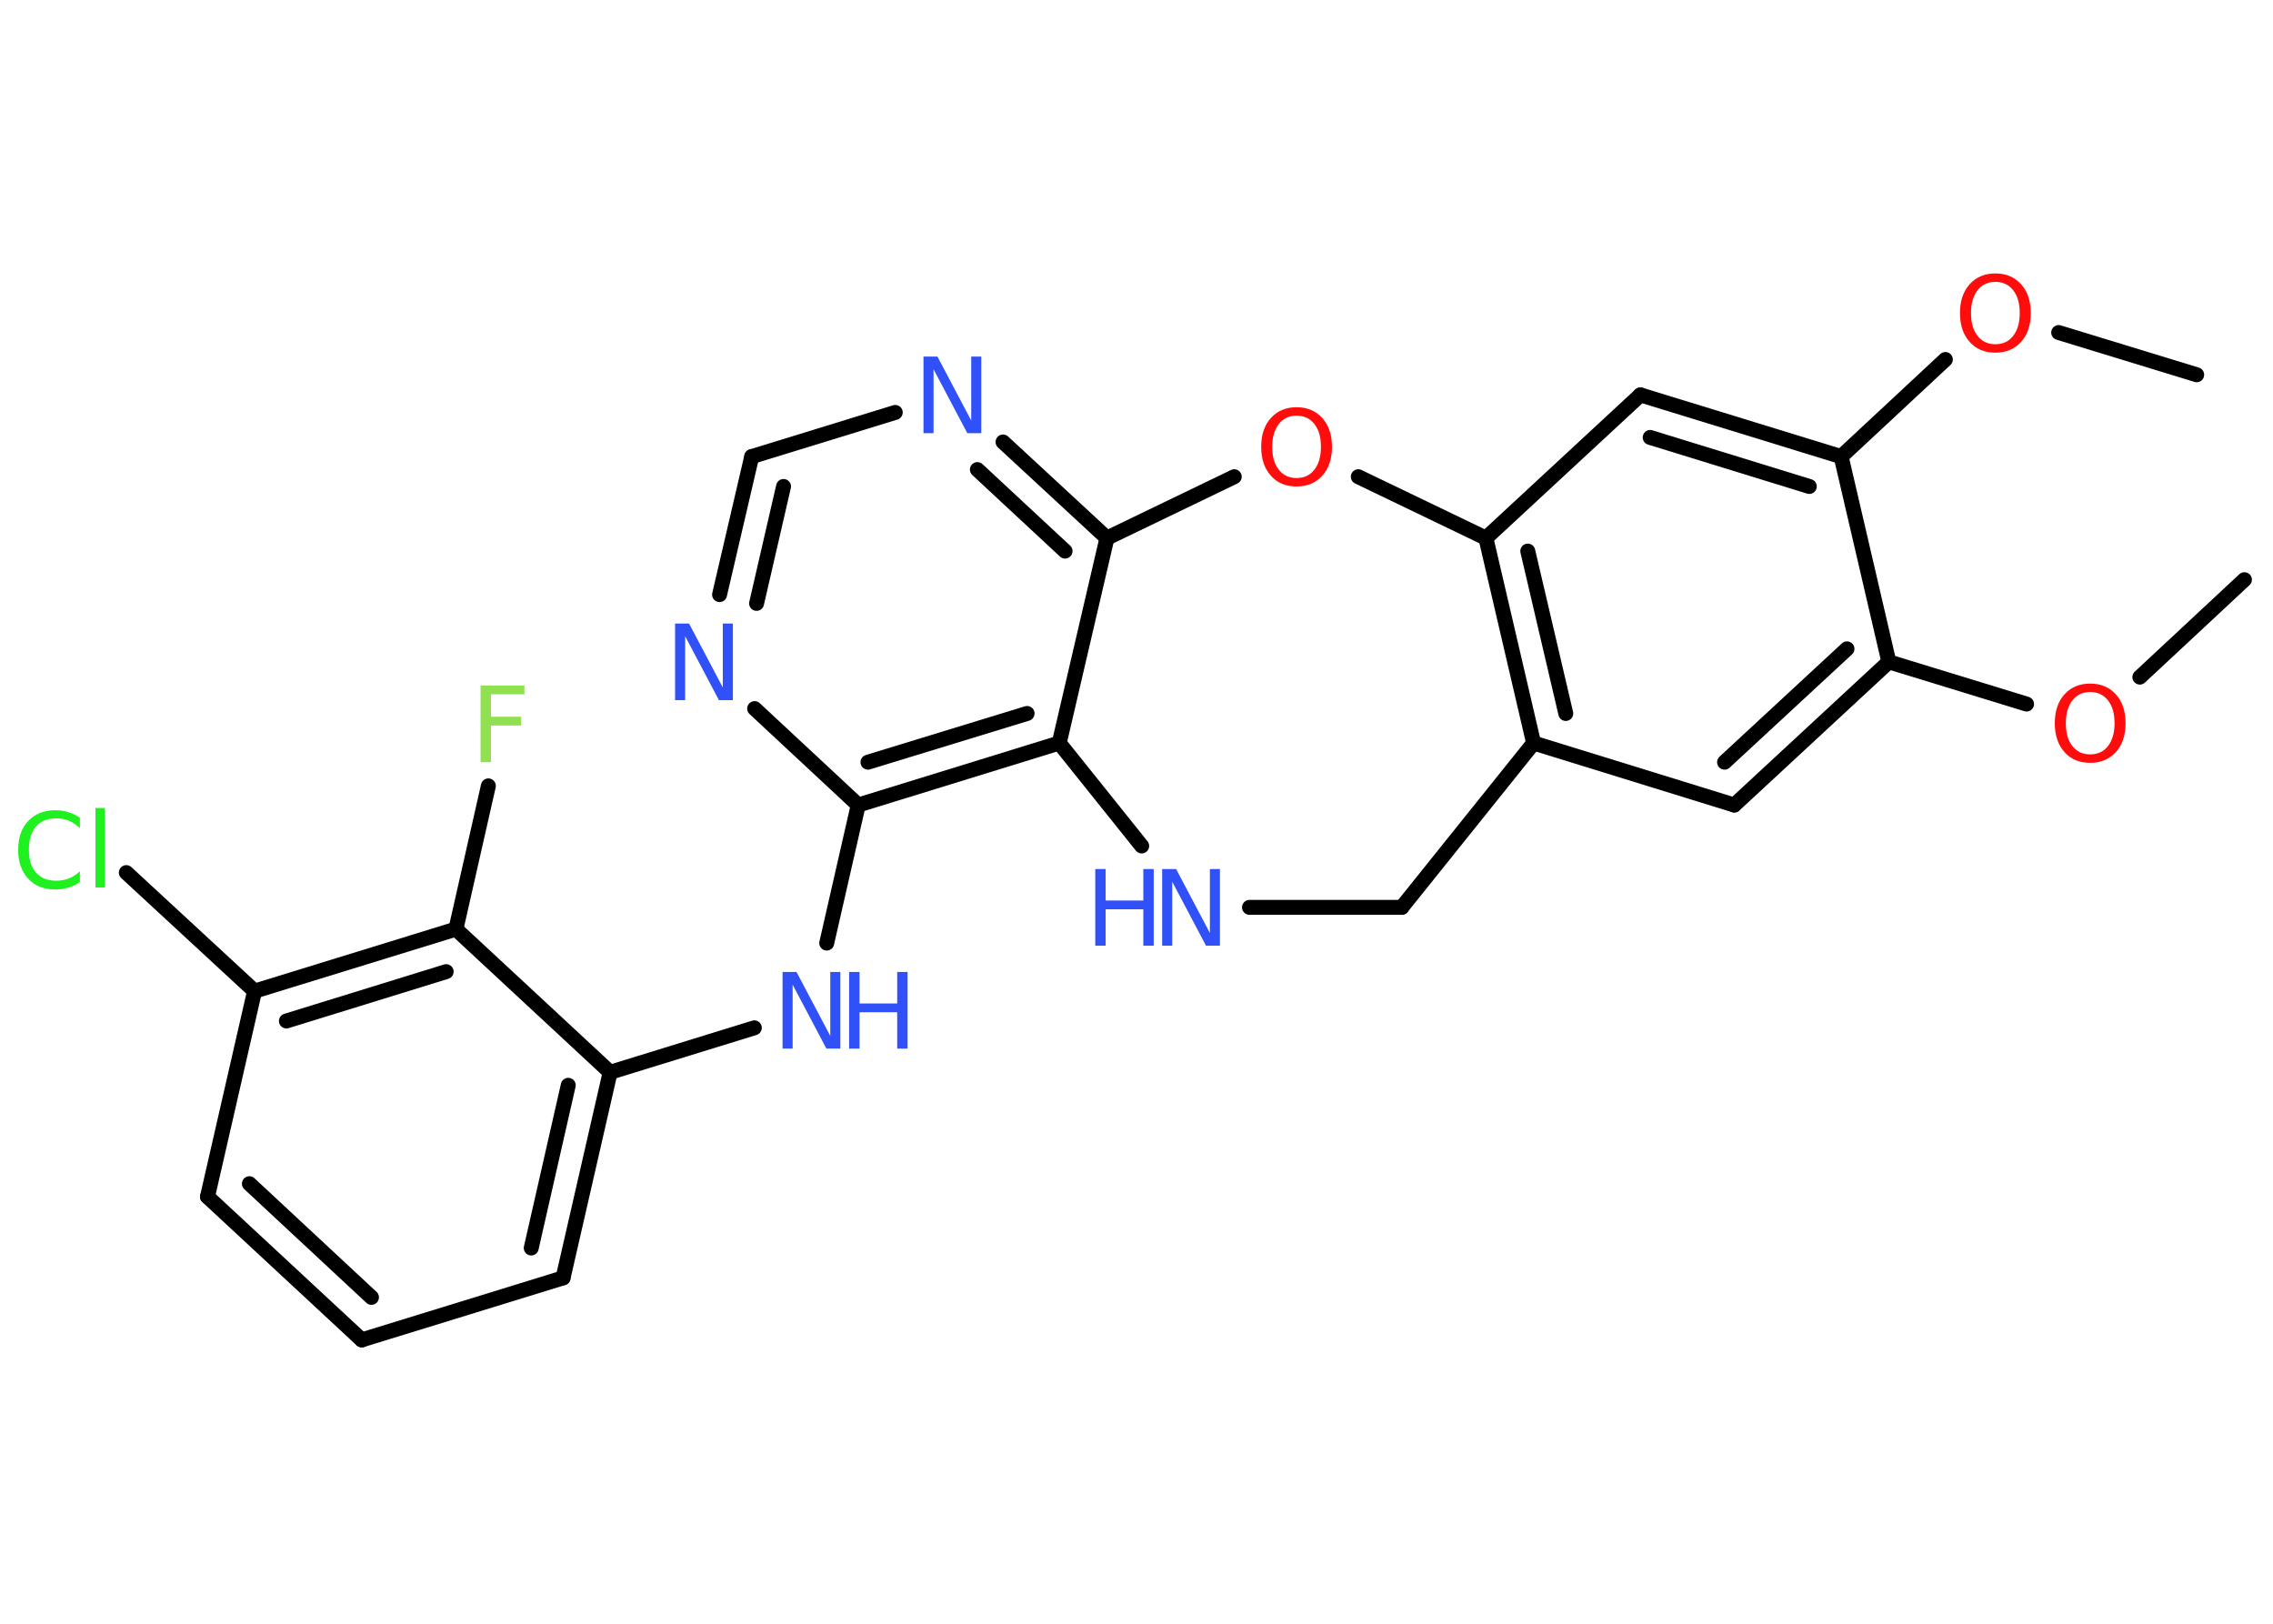 <?xml version='1.0' encoding='UTF-8'?>
<!DOCTYPE svg PUBLIC "-//W3C//DTD SVG 1.1//EN" "http://www.w3.org/Graphics/SVG/1.1/DTD/svg11.dtd">
<svg version='1.2' xmlns='http://www.w3.org/2000/svg' xmlns:xlink='http://www.w3.org/1999/xlink' width='70.0mm' height='50.0mm' viewBox='0 0 70.0 50.0'>
  <desc>Generated by the Chemistry Development Kit (http://github.com/cdk)</desc>
  <g stroke-linecap='round' stroke-linejoin='round' stroke='#000000' stroke-width='.46' fill='#3050F8'>
    <rect x='.0' y='.0' width='70.0' height='50.0' fill='#FFFFFF' stroke='none'/>
    <g id='mol1' class='mol'>
      <line id='mol1bnd1' class='bond' x1='69.12' y1='17.85' x2='65.9' y2='20.85'/>
      <line id='mol1bnd2' class='bond' x1='62.41' y1='21.68' x2='58.17' y2='20.38'/>
      <g id='mol1bnd3' class='bond'>
        <line x1='53.41' y1='24.79' x2='58.17' y2='20.38'/>
        <line x1='53.11' y1='23.47' x2='56.88' y2='19.98'/>
      </g>
      <line id='mol1bnd4' class='bond' x1='53.41' y1='24.79' x2='47.23' y2='22.88'/>
      <g id='mol1bnd5' class='bond'>
        <line x1='45.76' y1='16.57' x2='47.23' y2='22.88'/>
        <line x1='47.05' y1='16.97' x2='48.22' y2='21.97'/>
      </g>
      <line id='mol1bnd6' class='bond' x1='45.76' y1='16.57' x2='50.52' y2='12.16'/>
      <g id='mol1bnd7' class='bond'>
        <line x1='56.7' y1='14.06' x2='50.52' y2='12.16'/>
        <line x1='55.72' y1='14.98' x2='50.82' y2='13.47'/>
      </g>
      <line id='mol1bnd8' class='bond' x1='58.17' y1='20.38' x2='56.7' y2='14.06'/>
      <line id='mol1bnd9' class='bond' x1='56.7' y1='14.06' x2='59.91' y2='11.07'/>
      <line id='mol1bnd10' class='bond' x1='63.4' y1='10.24' x2='67.65' y2='11.54'/>
      <line id='mol1bnd11' class='bond' x1='45.76' y1='16.57' x2='41.83' y2='14.68'/>
      <line id='mol1bnd12' class='bond' x1='38.01' y1='14.68' x2='34.09' y2='16.57'/>
      <g id='mol1bnd13' class='bond'>
        <line x1='34.09' y1='16.57' x2='30.89' y2='13.61'/>
        <line x1='32.8' y1='16.97' x2='30.1' y2='14.46'/>
      </g>
      <line id='mol1bnd14' class='bond' x1='27.57' y1='12.7' x2='23.15' y2='14.06'/>
      <g id='mol1bnd15' class='bond'>
        <line x1='23.15' y1='14.06' x2='22.16' y2='18.31'/>
        <line x1='24.13' y1='14.98' x2='23.3' y2='18.58'/>
      </g>
      <line id='mol1bnd16' class='bond' x1='23.24' y1='21.82' x2='26.43' y2='24.79'/>
      <line id='mol1bnd17' class='bond' x1='26.43' y1='24.79' x2='25.46' y2='29.04'/>
      <line id='mol1bnd18' class='bond' x1='23.23' y1='31.65' x2='18.79' y2='33.02'/>
      <g id='mol1bnd19' class='bond'>
        <line x1='17.34' y1='39.35' x2='18.79' y2='33.02'/>
        <line x1='16.36' y1='38.43' x2='17.5' y2='33.42'/>
      </g>
      <line id='mol1bnd20' class='bond' x1='17.34' y1='39.35' x2='11.14' y2='41.26'/>
      <g id='mol1bnd21' class='bond'>
        <line x1='6.39' y1='36.85' x2='11.14' y2='41.26'/>
        <line x1='7.68' y1='36.45' x2='11.44' y2='39.95'/>
      </g>
      <line id='mol1bnd22' class='bond' x1='6.39' y1='36.85' x2='7.84' y2='30.52'/>
      <line id='mol1bnd23' class='bond' x1='7.84' y1='30.52' x2='3.89' y2='26.87'/>
      <g id='mol1bnd24' class='bond'>
        <line x1='14.04' y1='28.61' x2='7.84' y2='30.52'/>
        <line x1='13.74' y1='29.92' x2='8.82' y2='31.44'/>
      </g>
      <line id='mol1bnd25' class='bond' x1='18.79' y1='33.02' x2='14.04' y2='28.61'/>
      <line id='mol1bnd26' class='bond' x1='14.04' y1='28.61' x2='15.04' y2='24.2'/>
      <g id='mol1bnd27' class='bond'>
        <line x1='26.43' y1='24.79' x2='32.62' y2='22.88'/>
        <line x1='26.73' y1='23.47' x2='31.63' y2='21.97'/>
      </g>
      <line id='mol1bnd28' class='bond' x1='34.09' y1='16.57' x2='32.62' y2='22.88'/>
      <line id='mol1bnd29' class='bond' x1='32.62' y1='22.88' x2='35.16' y2='26.05'/>
      <line id='mol1bnd30' class='bond' x1='38.48' y1='27.94' x2='43.17' y2='27.94'/>
      <line id='mol1bnd31' class='bond' x1='47.23' y1='22.88' x2='43.17' y2='27.94'/>
      <path id='mol1atm2' class='atom' d='M64.37 21.31q-.35 .0 -.55 .26q-.2 .26 -.2 .7q.0 .45 .2 .7q.2 .26 .55 .26q.35 .0 .55 -.26q.2 -.26 .2 -.7q.0 -.45 -.2 -.7q-.2 -.26 -.55 -.26zM64.37 21.05q.49 .0 .79 .33q.3 .33 .3 .89q.0 .56 -.3 .89q-.3 .33 -.79 .33q-.5 .0 -.79 -.33q-.3 -.33 -.3 -.89q.0 -.56 .3 -.89q.3 -.33 .79 -.33z' stroke='none' fill='#FF0D0D'/>
      <path id='mol1atm9' class='atom' d='M61.45 8.68q-.35 .0 -.55 .26q-.2 .26 -.2 .7q.0 .45 .2 .7q.2 .26 .55 .26q.35 .0 .55 -.26q.2 -.26 .2 -.7q.0 -.45 -.2 -.7q-.2 -.26 -.55 -.26zM61.45 8.42q.49 .0 .79 .33q.3 .33 .3 .89q.0 .56 -.3 .89q-.3 .33 -.79 .33q-.5 .0 -.79 -.33q-.3 -.33 -.3 -.89q.0 -.56 .3 -.89q.3 -.33 .79 -.33z' stroke='none' fill='#FF0D0D'/>
      <path id='mol1atm11' class='atom' d='M39.93 12.8q-.35 .0 -.55 .26q-.2 .26 -.2 .7q.0 .45 .2 .7q.2 .26 .55 .26q.35 .0 .55 -.26q.2 -.26 .2 -.7q.0 -.45 -.2 -.7q-.2 -.26 -.55 -.26zM39.93 12.54q.49 .0 .79 .33q.3 .33 .3 .89q.0 .56 -.3 .89q-.3 .33 -.79 .33q-.5 .0 -.79 -.33q-.3 -.33 -.3 -.89q.0 -.56 .3 -.89q.3 -.33 .79 -.33z' stroke='none' fill='#FF0D0D'/>
      <path id='mol1atm13' class='atom' d='M28.44 10.98h.43l1.04 1.97v-1.97h.31v2.36h-.43l-1.04 -1.97v1.97h-.31v-2.36z' stroke='none'/>
      <path id='mol1atm15' class='atom' d='M20.79 19.2h.43l1.04 1.97v-1.97h.31v2.36h-.43l-1.04 -1.97v1.97h-.31v-2.36z' stroke='none'/>
      <g id='mol1atm17' class='atom'>
        <path d='M24.1 29.93h.43l1.04 1.97v-1.97h.31v2.36h-.43l-1.04 -1.97v1.97h-.31v-2.36z' stroke='none'/>
        <path d='M26.15 29.93h.32v.97h1.16v-.97h.32v2.36h-.32v-1.12h-1.16v1.12h-.32v-2.36z' stroke='none'/>
      </g>
      <path id='mol1atm23' class='atom' d='M2.46 25.16v.34q-.16 -.15 -.34 -.23q-.18 -.07 -.39 -.07q-.4 .0 -.62 .25q-.22 .25 -.22 .71q.0 .47 .22 .71q.22 .25 .62 .25q.21 .0 .39 -.07q.18 -.07 .34 -.22v.33q-.17 .12 -.35 .17q-.19 .06 -.4 .06q-.54 .0 -.84 -.33q-.31 -.33 -.31 -.89q.0 -.57 .31 -.89q.31 -.33 .84 -.33q.21 .0 .4 .06q.19 .06 .35 .17zM2.94 24.88h.29v2.45h-.29v-2.45z' stroke='none' fill='#1FF01F'/>
      <path id='mol1atm25' class='atom' d='M14.8 21.11h1.35v.27h-1.03v.69h.93v.27h-.93v1.13h-.32v-2.36z' stroke='none' fill='#90E050'/>
      <g id='mol1atm27' class='atom'>
        <path d='M35.79 26.76h.43l1.04 1.97v-1.97h.31v2.36h-.43l-1.04 -1.97v1.97h-.31v-2.36z' stroke='none'/>
        <path d='M33.73 26.76h.32v.97h1.16v-.97h.32v2.36h-.32v-1.12h-1.16v1.12h-.32v-2.36z' stroke='none'/>
      </g>
    </g>
  </g>
</svg>
